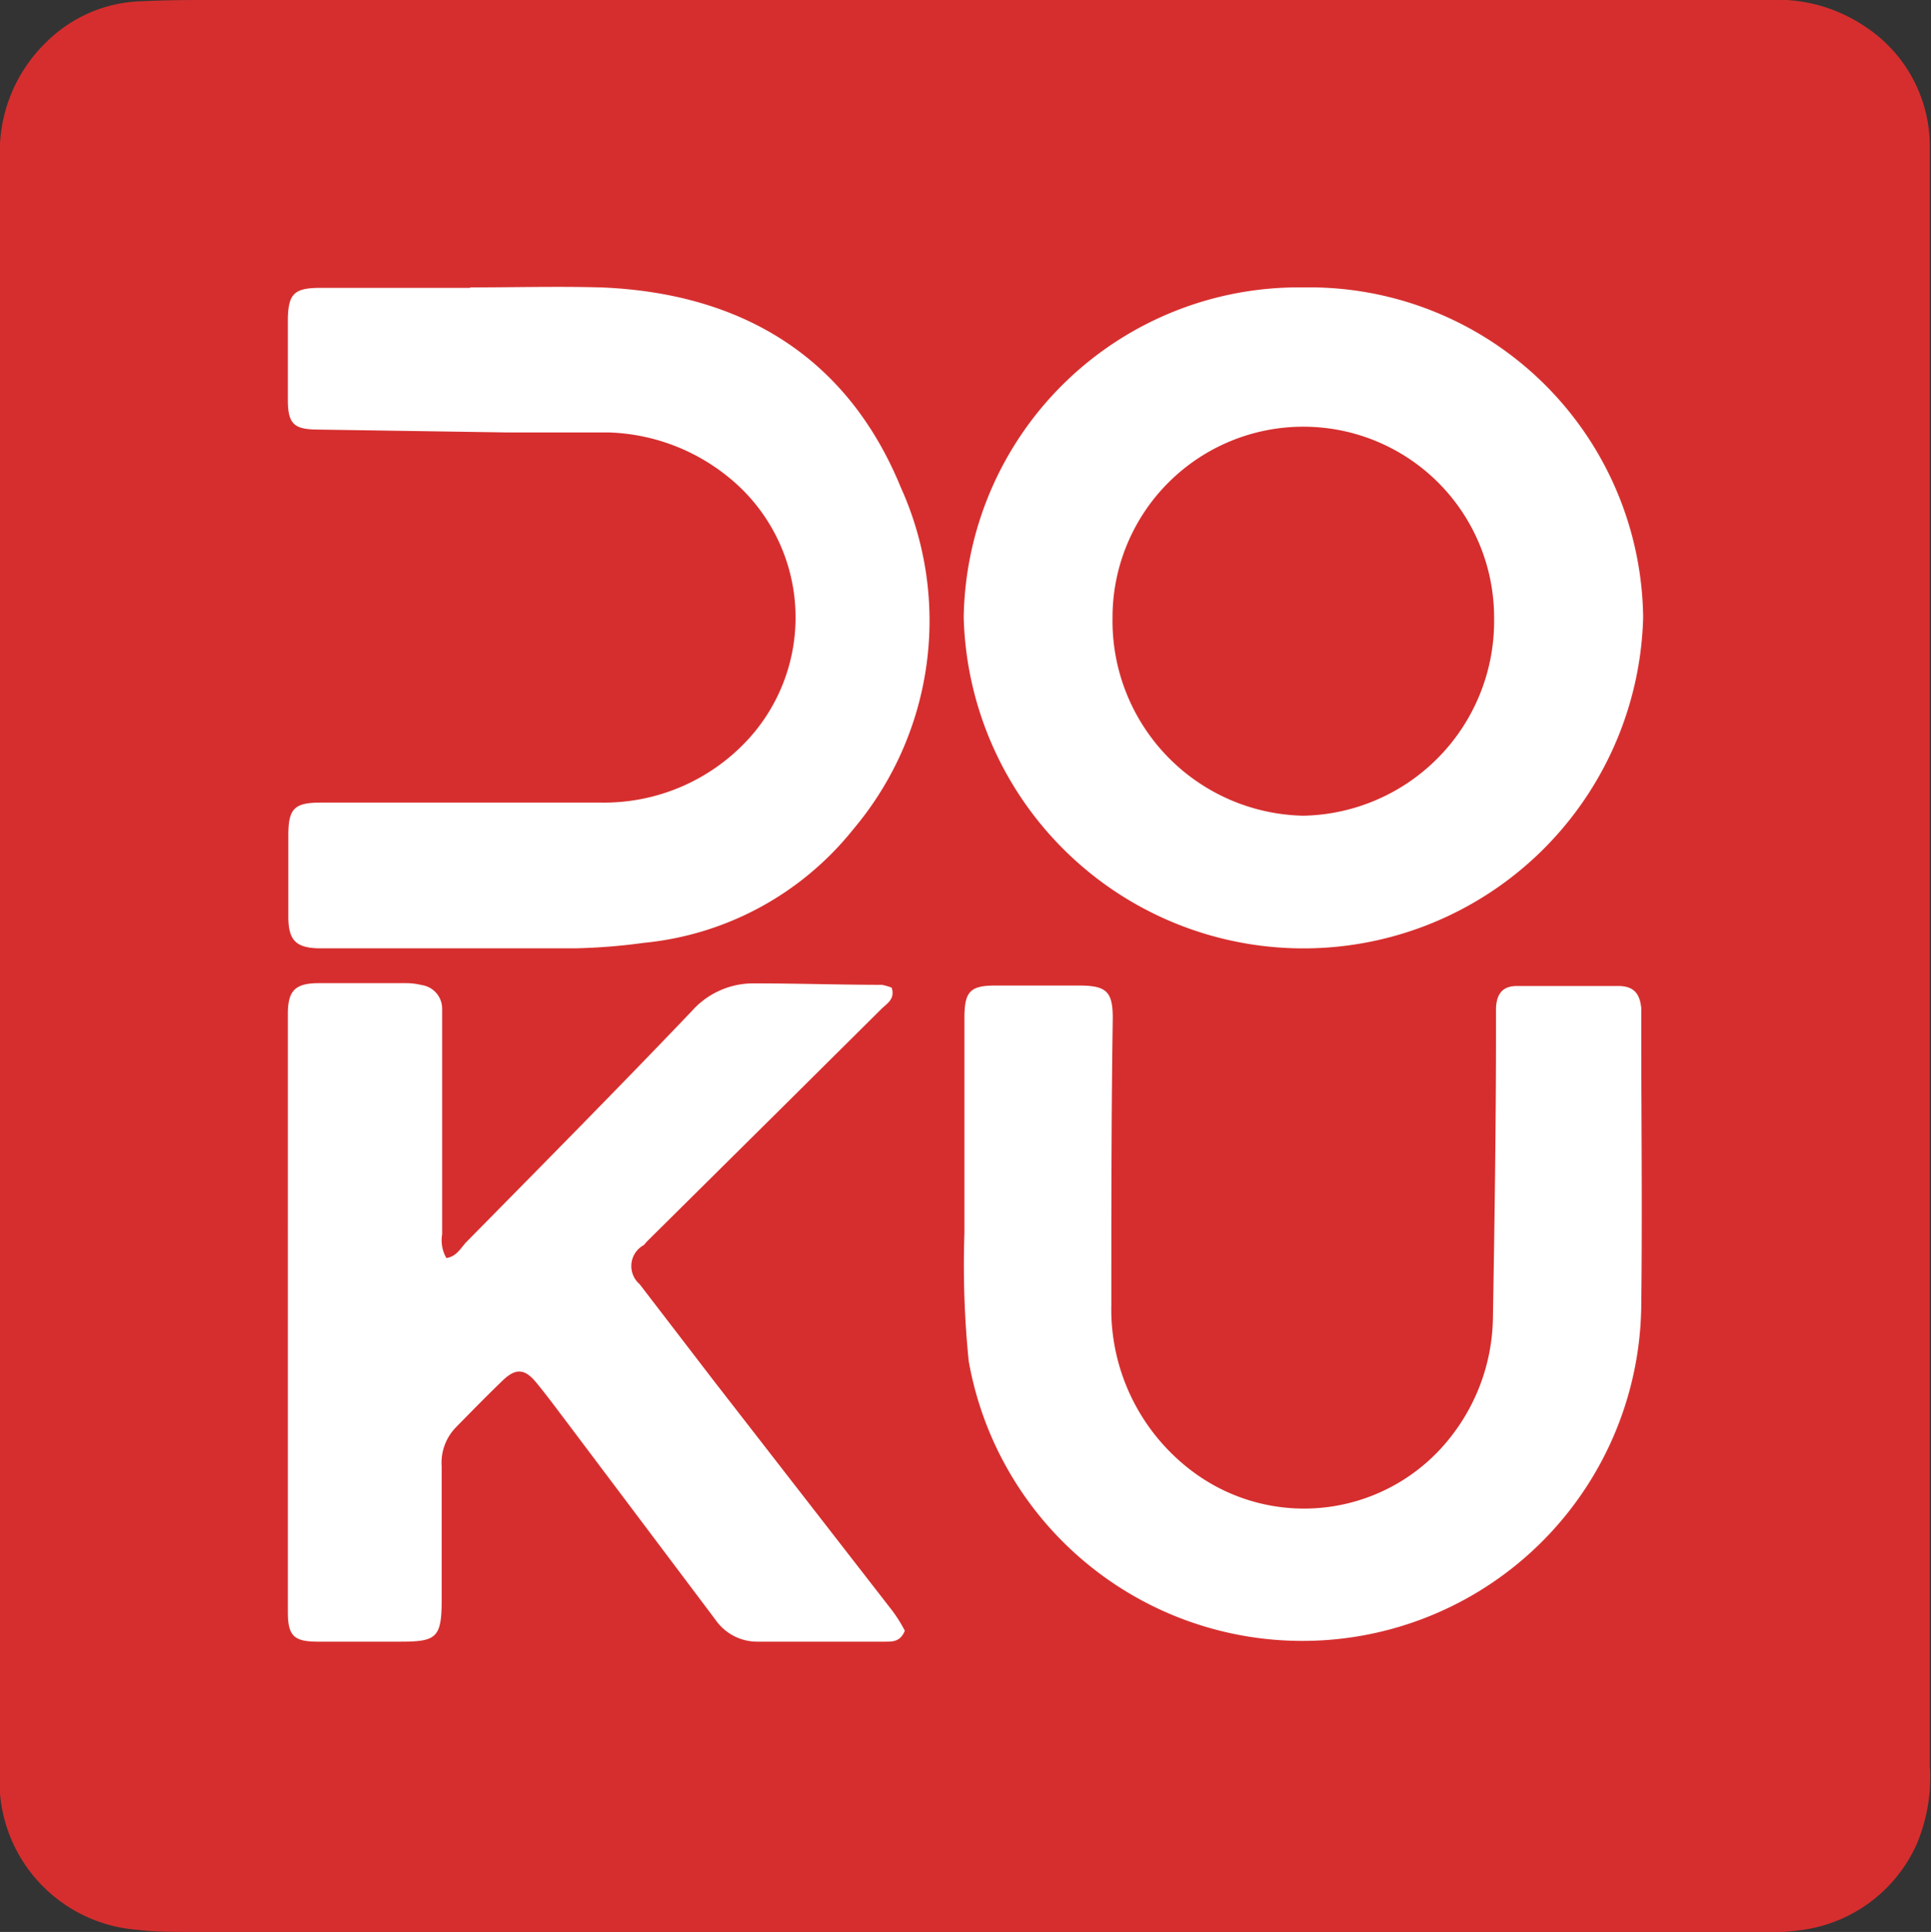 <svg xmlns="http://www.w3.org/2000/svg" viewBox="0 0 80.97 81"><rect x="0" y="0" width="80.97" height="81" fill="#333333" stroke="none"/><defs><style>.cls-1{fill:#d62e2e;}.cls-2{fill:#fff;}</style></defs><g id="Layer_2" data-name="Layer 2"><g id="Artwork"><path class="cls-1" d="M40.67,0h33.5a6.56,6.56,0,0,1,4.06,1.13,6,6,0,0,1,2.69,4.93c0,3.79,0,7.56,0,11.32V74a7.21,7.21,0,0,1-.55,3.32,6.18,6.18,0,0,1-4.83,3.6,12,12,0,0,1-1.7.11L8,81c-.74,0-1.5,0-2.25-.09A6.25,6.25,0,0,1,0,74.16Q0,40.44,0,6.71a6.4,6.4,0,0,1,2-5A5.9,5.9,0,0,1,6,.05C7,0,8,0,9,0H40.67V0Z"/><path class="cls-2" d="M19.72,12.07H13.43c-1.08,0-1.34.24-1.36,1.29v3.41c0,1,.26,1.23,1.22,1.24l7.89.12c1.44,0,2.88,0,4.31,0A8.36,8.36,0,0,1,30.54,20a7.56,7.56,0,0,1,.83,11,8.21,8.21,0,0,1-6.16,2.65c-3.92,0-7.84,0-11.76,0-1.12,0-1.36.26-1.36,1.38v3.4c0,1,.32,1.33,1.36,1.33H24.13A25,25,0,0,0,27,39.53a12.82,12.82,0,0,0,8.77-4.75,13.56,13.56,0,0,0,2-14.35c-2.25-5.49-6.7-8.15-12.58-8.38-1.82-.05-3.65,0-5.48,0m34.94,0A14,14,0,0,1,68.9,25.89a14.25,14.25,0,0,1-28.49,0A14.05,14.05,0,0,1,54.66,12.05Zm0,22.15a8.16,8.16,0,0,0,8-8.31,8,8,0,1,0-16,0,8.17,8.17,0,0,0,8,8.31ZM18.72,52.75a1.49,1.49,0,0,1-.18-1V42.3a1,1,0,0,0-.86-1,2.72,2.72,0,0,0-.63-.08H13.37c-1,0-1.3.32-1.3,1.29V67.59c0,1,.26,1.23,1.22,1.24h3.5c1.52,0,1.73-.17,1.73-1.76V61.48a2.13,2.13,0,0,1,.6-1.64c.65-.66,1.3-1.33,2-2,.52-.48.89-.45,1.36.12s.84,1.08,1.26,1.63L30,67.91a2.13,2.13,0,0,0,1.75.92h5.39c.29,0,.62,0,.8-.46a6.19,6.19,0,0,0-.51-.82l-7.54-9.71-3.07-4A1,1,0,0,1,27,52.2a3.08,3.08,0,0,1,.24-.26l5.5-5.45,4.19-4.16c.23-.24.62-.42.46-.92a2.45,2.45,0,0,0-.41-.12c-1.78,0-3.53-.06-5.31-.06A3.45,3.45,0,0,0,29,42.4c-3.12,3.27-6.3,6.48-9.47,9.7-.23.26-.41.6-.84.65M40.44,49.1v2.61a39.9,39.9,0,0,0,.18,5.36,14.21,14.21,0,0,0,28.2-2.27c.05-4,0-8,0-12v-.54c-.06-.6-.31-.9-.91-.92-1.44,0-2.86,0-4.3,0-.6,0-.85.32-.88.92v.91c0,4-.06,8.08-.13,12.13a8.26,8.26,0,0,1-1.68,4.83A7.8,7.8,0,0,1,50,61.69a8.49,8.49,0,0,1-3.4-7c0-4,0-8,.06-12,0-1.11-.26-1.36-1.37-1.37H41.74c-1.07,0-1.3.26-1.3,1.36V49.1"/></g></g></svg>
